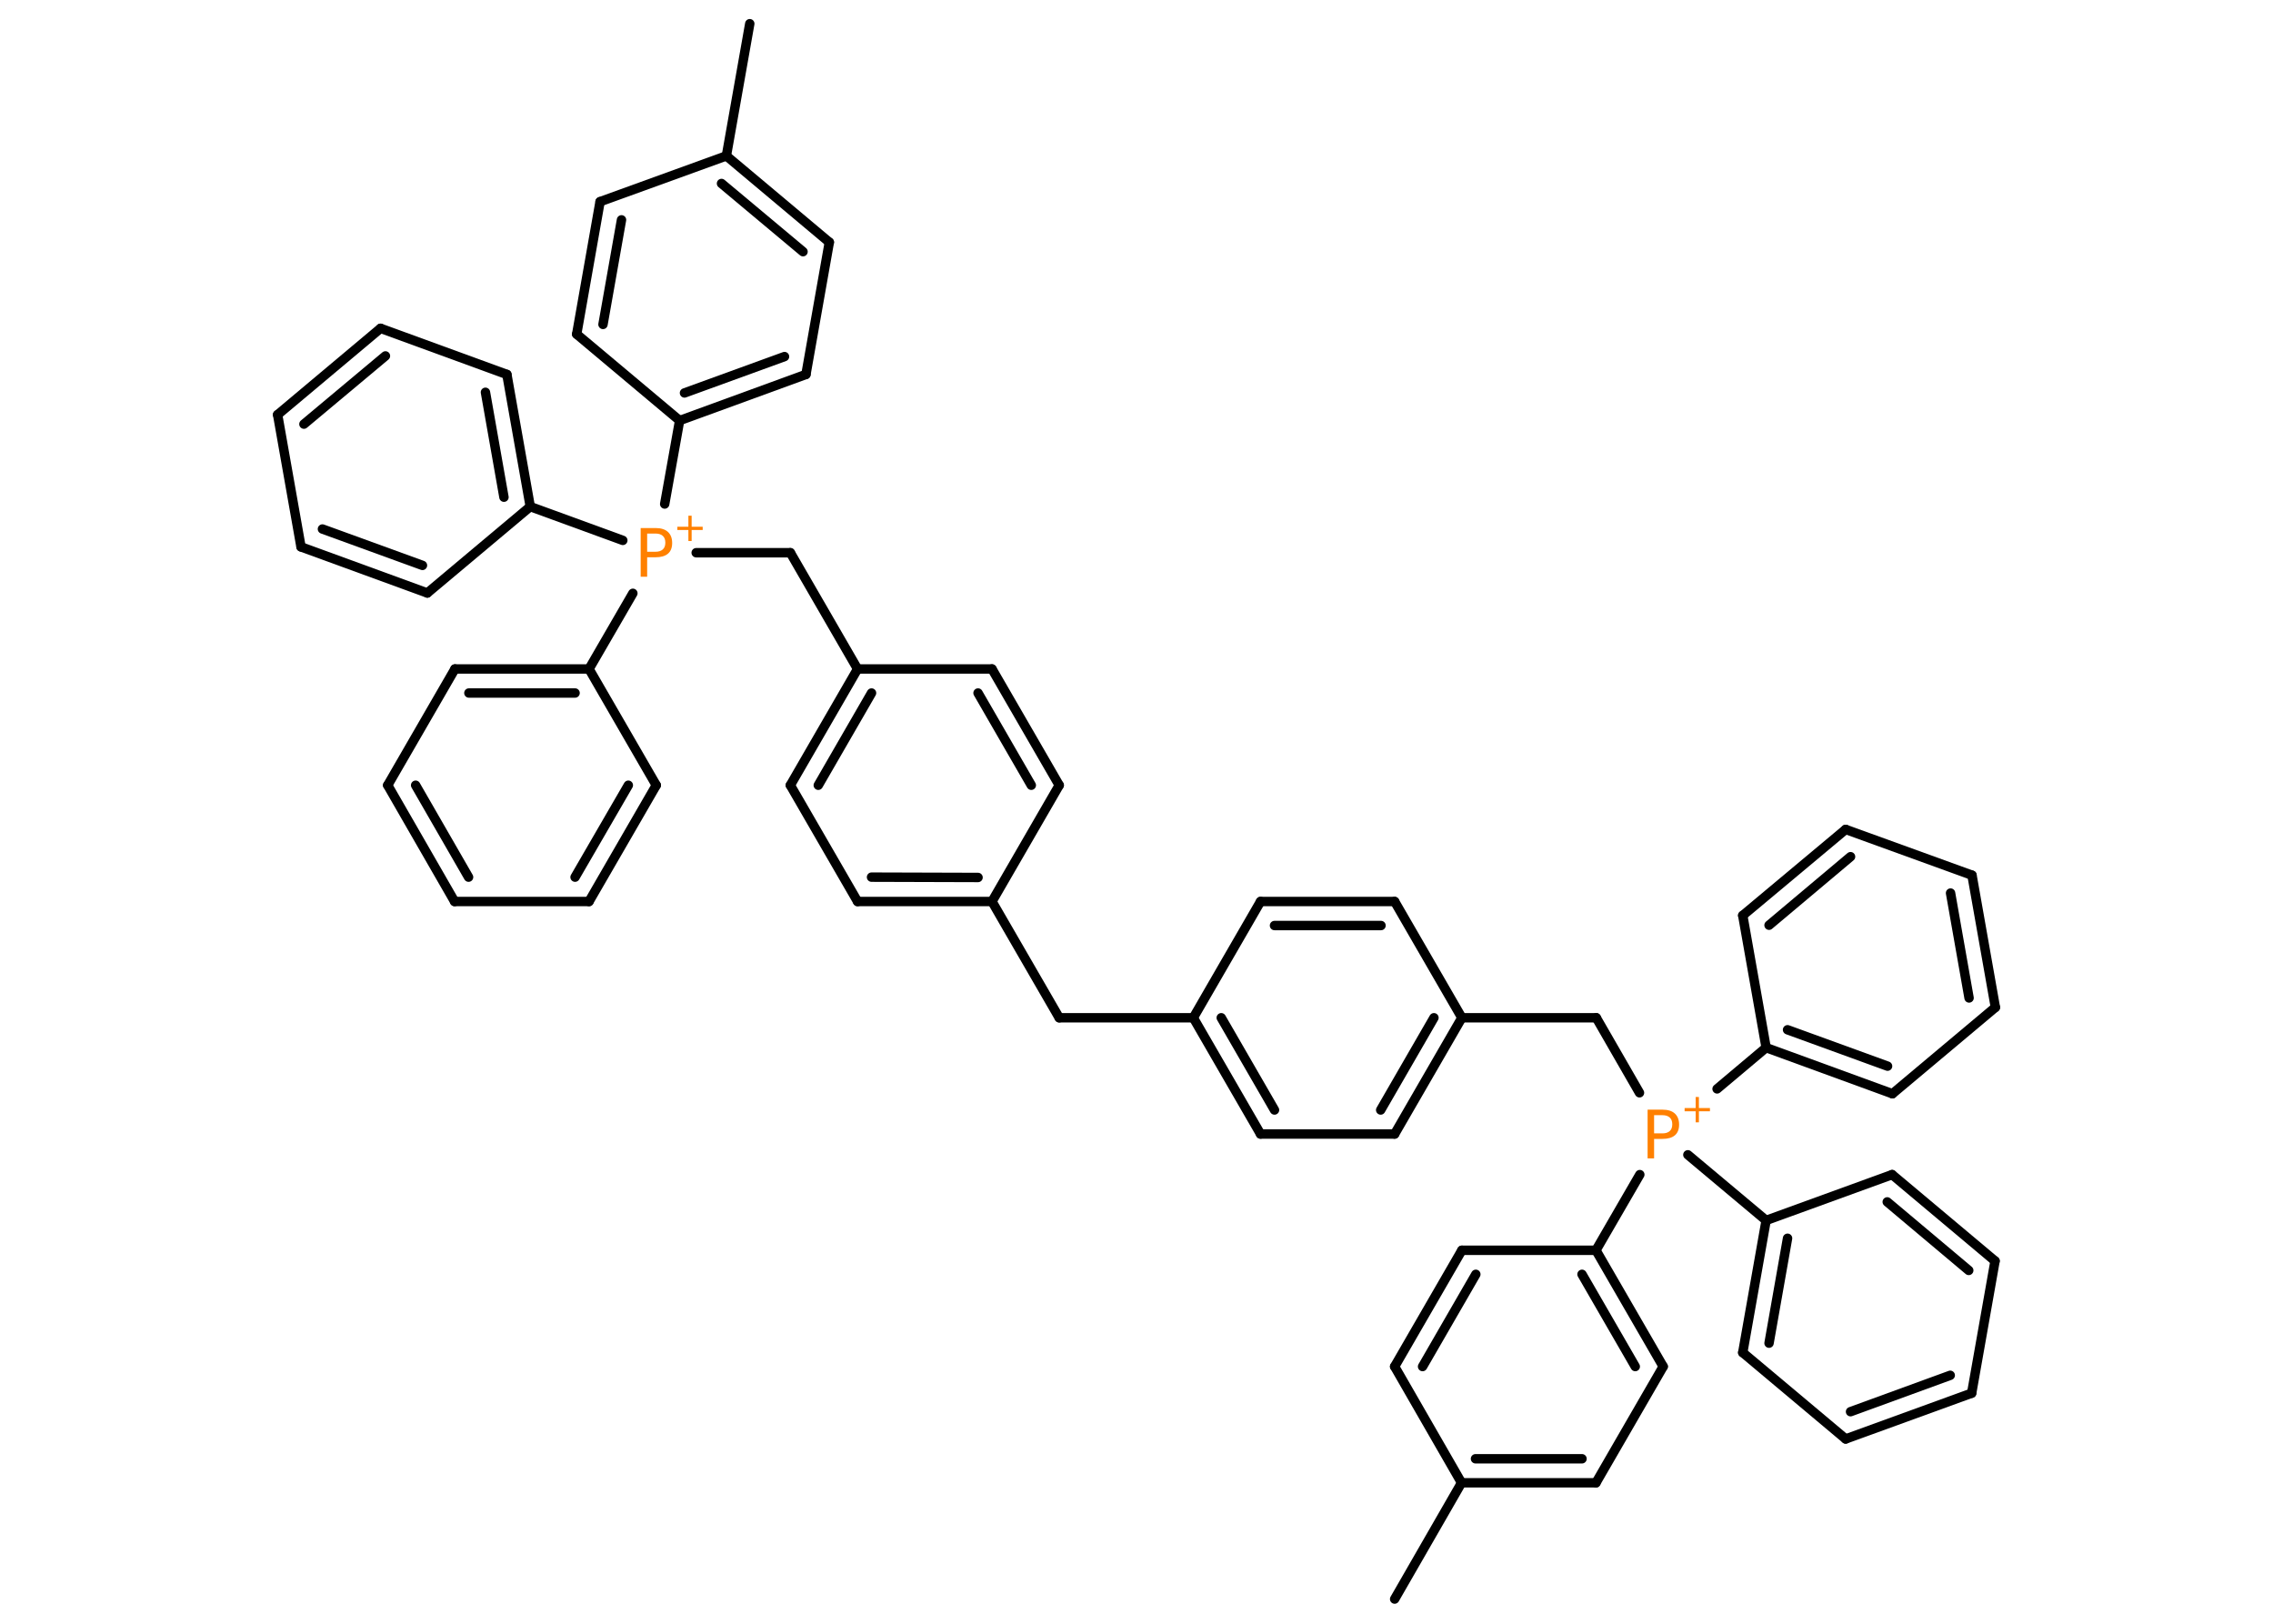 <?xml version='1.0' encoding='UTF-8'?>
<!DOCTYPE svg PUBLIC "-//W3C//DTD SVG 1.1//EN" "http://www.w3.org/Graphics/SVG/1.1/DTD/svg11.dtd">
<svg version='1.2' xmlns='http://www.w3.org/2000/svg' xmlns:xlink='http://www.w3.org/1999/xlink' width='70.0mm' height='50.0mm' viewBox='0 0 70.0 50.0'>
  <desc>Generated by the Chemistry Development Kit (http://github.com/cdk)</desc>
  <g stroke-linecap='round' stroke-linejoin='round' stroke='#000000' stroke-width='.29' fill='#FF8000'>
    <rect x='.0' y='.0' width='70.0' height='50.0' fill='#FFFFFF' stroke='none'/>
    <g id='mol1' class='mol'>
      <line id='mol1bnd1' class='bond' x1='42.95' y1='49.24' x2='45.01' y2='45.66'/>
      <g id='mol1bnd2' class='bond'>
        <line x1='45.01' y1='45.66' x2='49.15' y2='45.66'/>
        <line x1='45.44' y1='44.92' x2='48.72' y2='44.92'/>
      </g>
      <line id='mol1bnd3' class='bond' x1='49.15' y1='45.66' x2='51.22' y2='42.08'/>
      <g id='mol1bnd4' class='bond'>
        <line x1='51.22' y1='42.08' x2='49.15' y2='38.5'/>
        <line x1='50.36' y1='42.08' x2='48.72' y2='39.24'/>
      </g>
      <line id='mol1bnd5' class='bond' x1='49.15' y1='38.5' x2='50.5' y2='36.17'/>
      <line id='mol1bnd6' class='bond' x1='50.49' y1='33.65' x2='49.16' y2='31.34'/>
      <line id='mol1bnd7' class='bond' x1='49.16' y1='31.34' x2='45.02' y2='31.34'/>
      <g id='mol1bnd8' class='bond'>
        <line x1='42.95' y1='34.92' x2='45.02' y2='31.34'/>
        <line x1='42.52' y1='34.18' x2='44.16' y2='31.34'/>
      </g>
      <line id='mol1bnd9' class='bond' x1='42.95' y1='34.92' x2='38.82' y2='34.92'/>
      <g id='mol1bnd10' class='bond'>
        <line x1='36.75' y1='31.34' x2='38.82' y2='34.92'/>
        <line x1='37.61' y1='31.34' x2='39.25' y2='34.18'/>
      </g>
      <line id='mol1bnd11' class='bond' x1='36.75' y1='31.34' x2='32.62' y2='31.34'/>
      <line id='mol1bnd12' class='bond' x1='32.62' y1='31.34' x2='30.55' y2='27.76'/>
      <g id='mol1bnd13' class='bond'>
        <line x1='26.41' y1='27.76' x2='30.55' y2='27.76'/>
        <line x1='26.84' y1='27.01' x2='30.12' y2='27.02'/>
      </g>
      <line id='mol1bnd14' class='bond' x1='26.41' y1='27.76' x2='24.34' y2='24.18'/>
      <g id='mol1bnd15' class='bond'>
        <line x1='26.41' y1='20.6' x2='24.34' y2='24.18'/>
        <line x1='26.84' y1='21.34' x2='25.2' y2='24.18'/>
      </g>
      <line id='mol1bnd16' class='bond' x1='26.41' y1='20.6' x2='24.34' y2='17.02'/>
      <line id='mol1bnd17' class='bond' x1='24.34' y1='17.02' x2='21.44' y2='17.02'/>
      <line id='mol1bnd18' class='bond' x1='19.49' y1='18.27' x2='18.14' y2='20.6'/>
      <g id='mol1bnd19' class='bond'>
        <line x1='18.14' y1='20.6' x2='14.01' y2='20.6'/>
        <line x1='17.71' y1='21.34' x2='14.44' y2='21.34'/>
      </g>
      <line id='mol1bnd20' class='bond' x1='14.01' y1='20.6' x2='11.94' y2='24.18'/>
      <g id='mol1bnd21' class='bond'>
        <line x1='11.94' y1='24.18' x2='14.0' y2='27.76'/>
        <line x1='12.8' y1='24.18' x2='14.43' y2='27.01'/>
      </g>
      <line id='mol1bnd22' class='bond' x1='14.0' y1='27.76' x2='18.14' y2='27.76'/>
      <g id='mol1bnd23' class='bond'>
        <line x1='18.14' y1='27.76' x2='20.21' y2='24.18'/>
        <line x1='17.71' y1='27.01' x2='19.35' y2='24.18'/>
      </g>
      <line id='mol1bnd24' class='bond' x1='18.14' y1='20.6' x2='20.21' y2='24.18'/>
      <line id='mol1bnd25' class='bond' x1='19.18' y1='16.64' x2='16.33' y2='15.6'/>
      <g id='mol1bnd26' class='bond'>
        <line x1='16.33' y1='15.6' x2='15.61' y2='11.53'/>
        <line x1='15.52' y1='15.31' x2='14.95' y2='12.08'/>
      </g>
      <line id='mol1bnd27' class='bond' x1='15.61' y1='11.53' x2='11.72' y2='10.11'/>
      <g id='mol1bnd28' class='bond'>
        <line x1='11.72' y1='10.11' x2='8.55' y2='12.77'/>
        <line x1='11.87' y1='10.96' x2='9.36' y2='13.06'/>
      </g>
      <line id='mol1bnd29' class='bond' x1='8.55' y1='12.77' x2='9.27' y2='16.84'/>
      <g id='mol1bnd30' class='bond'>
        <line x1='9.27' y1='16.84' x2='13.16' y2='18.26'/>
        <line x1='9.93' y1='16.29' x2='13.01' y2='17.41'/>
      </g>
      <line id='mol1bnd31' class='bond' x1='16.33' y1='15.6' x2='13.16' y2='18.26'/>
      <line id='mol1bnd32' class='bond' x1='20.47' y1='15.52' x2='20.93' y2='12.95'/>
      <g id='mol1bnd33' class='bond'>
        <line x1='20.93' y1='12.95' x2='24.82' y2='11.53'/>
        <line x1='21.08' y1='12.1' x2='24.16' y2='10.98'/>
      </g>
      <line id='mol1bnd34' class='bond' x1='24.82' y1='11.53' x2='25.54' y2='7.46'/>
      <g id='mol1bnd35' class='bond'>
        <line x1='25.54' y1='7.46' x2='22.37' y2='4.8'/>
        <line x1='24.73' y1='7.75' x2='22.22' y2='5.65'/>
      </g>
      <line id='mol1bnd36' class='bond' x1='22.37' y1='4.8' x2='23.09' y2='.73'/>
      <line id='mol1bnd37' class='bond' x1='22.37' y1='4.8' x2='18.48' y2='6.21'/>
      <g id='mol1bnd38' class='bond'>
        <line x1='18.48' y1='6.21' x2='17.76' y2='10.29'/>
        <line x1='19.14' y1='6.77' x2='18.57' y2='9.99'/>
      </g>
      <line id='mol1bnd39' class='bond' x1='20.93' y1='12.95' x2='17.76' y2='10.29'/>
      <line id='mol1bnd40' class='bond' x1='26.41' y1='20.6' x2='30.55' y2='20.6'/>
      <g id='mol1bnd41' class='bond'>
        <line x1='32.62' y1='24.18' x2='30.55' y2='20.6'/>
        <line x1='31.76' y1='24.18' x2='30.12' y2='21.34'/>
      </g>
      <line id='mol1bnd42' class='bond' x1='30.55' y1='27.76' x2='32.62' y2='24.18'/>
      <line id='mol1bnd43' class='bond' x1='36.75' y1='31.34' x2='38.82' y2='27.76'/>
      <g id='mol1bnd44' class='bond'>
        <line x1='42.95' y1='27.76' x2='38.82' y2='27.76'/>
        <line x1='42.53' y1='28.5' x2='39.25' y2='28.5'/>
      </g>
      <line id='mol1bnd45' class='bond' x1='45.02' y1='31.34' x2='42.95' y2='27.76'/>
      <line id='mol1bnd46' class='bond' x1='52.88' y1='33.53' x2='54.39' y2='32.26'/>
      <g id='mol1bnd47' class='bond'>
        <line x1='54.39' y1='32.26' x2='58.28' y2='33.68'/>
        <line x1='55.05' y1='31.71' x2='58.13' y2='32.83'/>
      </g>
      <line id='mol1bnd48' class='bond' x1='58.28' y1='33.68' x2='61.45' y2='31.02'/>
      <g id='mol1bnd49' class='bond'>
        <line x1='61.45' y1='31.02' x2='60.73' y2='26.95'/>
        <line x1='60.64' y1='30.73' x2='60.07' y2='27.5'/>
      </g>
      <line id='mol1bnd50' class='bond' x1='60.73' y1='26.95' x2='56.84' y2='25.54'/>
      <g id='mol1bnd51' class='bond'>
        <line x1='56.84' y1='25.54' x2='53.67' y2='28.19'/>
        <line x1='56.99' y1='26.38' x2='54.48' y2='28.49'/>
      </g>
      <line id='mol1bnd52' class='bond' x1='54.39' y1='32.26' x2='53.67' y2='28.19'/>
      <line id='mol1bnd53' class='bond' x1='51.98' y1='35.56' x2='54.39' y2='37.58'/>
      <g id='mol1bnd54' class='bond'>
        <line x1='54.39' y1='37.58' x2='53.67' y2='41.65'/>
        <line x1='55.05' y1='38.13' x2='54.48' y2='41.36'/>
      </g>
      <line id='mol1bnd55' class='bond' x1='53.67' y1='41.65' x2='56.84' y2='44.31'/>
      <g id='mol1bnd56' class='bond'>
        <line x1='56.84' y1='44.31' x2='60.72' y2='42.9'/>
        <line x1='56.99' y1='43.47' x2='60.06' y2='42.35'/>
      </g>
      <line id='mol1bnd57' class='bond' x1='60.72' y1='42.9' x2='61.44' y2='38.83'/>
      <g id='mol1bnd58' class='bond'>
        <line x1='61.44' y1='38.83' x2='58.27' y2='36.17'/>
        <line x1='60.63' y1='39.12' x2='58.12' y2='37.01'/>
      </g>
      <line id='mol1bnd59' class='bond' x1='54.39' y1='37.58' x2='58.27' y2='36.17'/>
      <line id='mol1bnd60' class='bond' x1='49.15' y1='38.5' x2='45.02' y2='38.5'/>
      <g id='mol1bnd61' class='bond'>
        <line x1='45.02' y1='38.5' x2='42.95' y2='42.08'/>
        <line x1='45.45' y1='39.24' x2='43.81' y2='42.08'/>
      </g>
      <line id='mol1bnd62' class='bond' x1='45.01' y1='45.66' x2='42.95' y2='42.08'/>
      <g id='mol1atm6' class='atom'>
        <path d='M50.94 34.34v.56h.26q.14 .0 .22 -.07q.08 -.07 .08 -.21q.0 -.14 -.08 -.21q-.08 -.07 -.22 -.07h-.26zM50.74 34.17h.46q.25 .0 .38 .12q.13 .12 .13 .34q.0 .22 -.13 .33q-.13 .11 -.38 .11h-.26v.6h-.2v-1.5z' stroke='none'/>
        <path d='M52.32 33.78v.34h.34v.1h-.34v.34h-.1v-.34h-.34v-.1h.34v-.34h.1z' stroke='none'/>
      </g>
      <g id='mol1atm18' class='atom'>
        <path d='M19.93 16.43v.56h.26q.14 .0 .22 -.07q.08 -.07 .08 -.21q.0 -.14 -.08 -.21q-.08 -.07 -.22 -.07h-.26zM19.73 16.26h.46q.25 .0 .38 .12q.13 .12 .13 .34q.0 .22 -.13 .33q-.13 .11 -.38 .11h-.26v.6h-.2v-1.5z' stroke='none'/>
        <path d='M21.3 15.88v.34h.34v.1h-.34v.34h-.1v-.34h-.34v-.1h.34v-.34h.1z' stroke='none'/>
      </g>
    </g>
  </g>
</svg>
